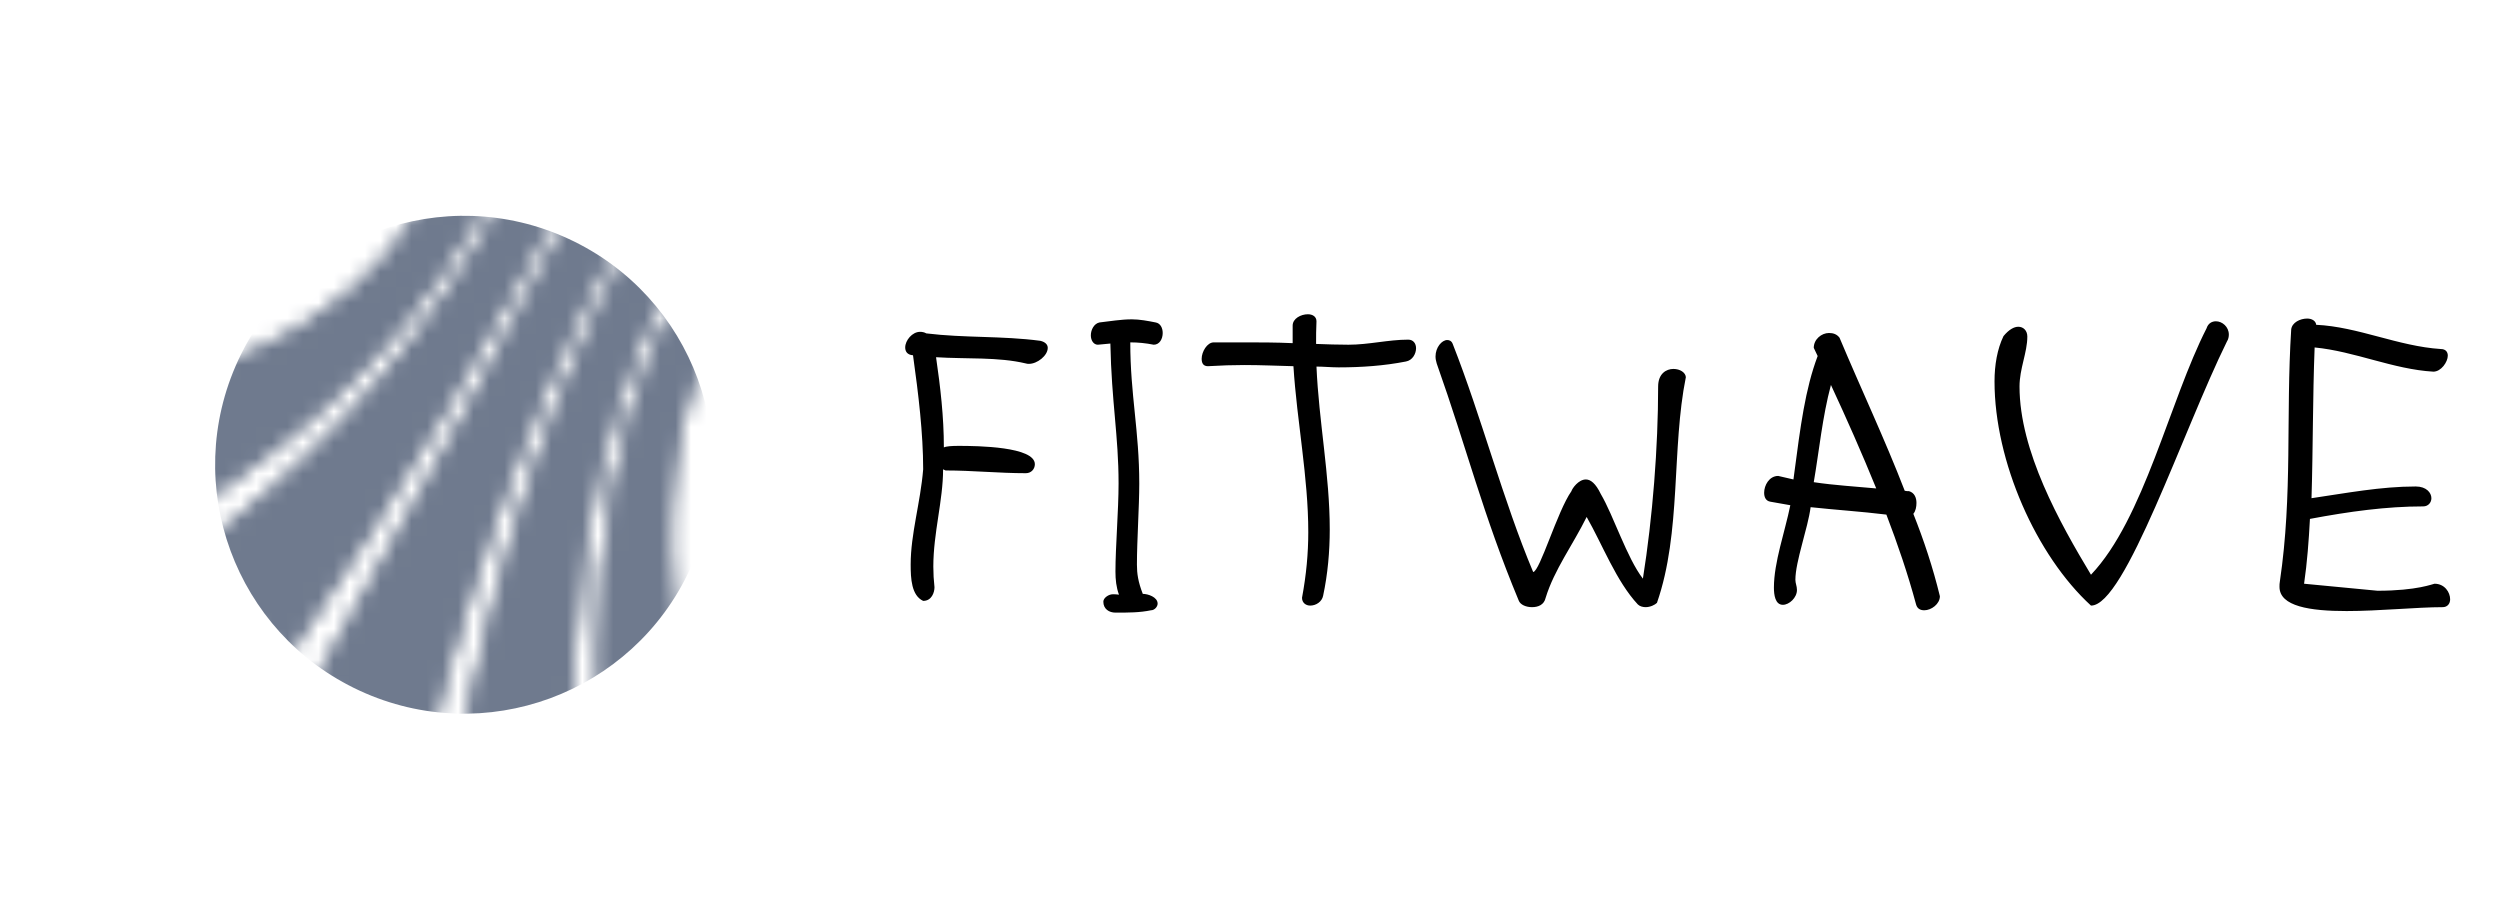 <svg width="161" height="59" viewBox="0 0 161 59" fill="none" xmlns="http://www.w3.org/2000/svg">
<path d="M66.067 30.474C64.331 30.474 62.621 30.298 60.911 30.298C60.861 30.298 60.81 30.248 60.735 30.223C60.735 32.235 60.106 34.322 60.106 36.485C60.106 36.938 60.131 37.365 60.181 37.818C60.181 38.145 60.005 38.698 59.452 38.698C58.698 38.346 58.647 37.265 58.647 36.359C58.647 34.372 59.276 32.386 59.452 30.223C59.452 27.909 59.15 25.394 58.798 22.879C58.421 22.854 58.295 22.627 58.295 22.376C58.295 21.923 58.748 21.37 59.251 21.37C59.377 21.37 59.528 21.395 59.653 21.47C62.118 21.772 64.532 21.621 66.997 21.948C67.324 22.024 67.475 22.2 67.475 22.401C67.475 22.904 66.796 23.432 66.268 23.432C66.192 23.432 66.142 23.432 66.067 23.407C64.281 22.979 62.244 23.13 60.282 23.005C60.559 24.916 60.785 26.827 60.785 28.814C60.936 28.739 61.288 28.714 61.741 28.714C62.973 28.714 66.645 28.764 66.645 29.896C66.645 30.198 66.419 30.474 66.067 30.474ZM71.835 39.453C71.432 39.453 71.055 39.226 71.055 38.748C71.055 38.497 71.407 38.271 71.659 38.271C71.784 38.271 71.91 38.271 72.061 38.296C71.885 37.818 71.835 37.315 71.835 36.812C71.835 35.227 72.036 32.863 72.036 31.128C72.036 28.06 71.583 25.897 71.508 22.124L70.703 22.2C70.426 22.2 70.25 21.923 70.25 21.596C70.25 21.244 70.451 20.842 70.804 20.766C71.483 20.691 72.187 20.565 72.891 20.565C73.394 20.565 73.922 20.666 74.425 20.766C74.727 20.817 74.878 21.118 74.878 21.445C74.878 21.823 74.677 22.2 74.299 22.2C73.796 22.099 73.293 22.049 72.79 22.049C72.79 25.419 73.369 27.733 73.369 31.153C73.369 32.587 73.218 34.825 73.218 36.359C73.218 36.938 73.293 37.466 73.595 38.245C73.922 38.245 74.551 38.447 74.551 38.874C74.551 39.075 74.35 39.302 74.123 39.302C73.394 39.453 72.69 39.453 71.835 39.453ZM83.247 22.099V20.968C83.247 20.515 83.775 20.238 84.227 20.238C84.529 20.238 84.781 20.389 84.781 20.691C84.756 21.194 84.756 21.672 84.756 22.149C85.435 22.175 86.164 22.2 86.843 22.2C88.151 22.2 89.408 21.873 90.691 21.873C91.018 21.873 91.194 22.124 91.194 22.426C91.194 22.778 90.968 23.206 90.54 23.281C89.132 23.558 87.673 23.659 86.214 23.659C85.736 23.659 85.233 23.608 84.781 23.608C84.932 27.129 85.636 30.6 85.636 34.096C85.636 35.504 85.51 36.963 85.208 38.371C85.133 38.748 84.756 39 84.378 39C84.102 39 83.85 38.824 83.85 38.497C84.127 37.013 84.253 35.63 84.253 34.272C84.253 30.726 83.523 27.154 83.297 23.583C82.241 23.558 81.209 23.508 80.128 23.508C79.399 23.508 78.644 23.533 77.789 23.583C77.487 23.583 77.387 23.382 77.387 23.105C77.387 22.652 77.739 22.049 78.166 22.049H80.128C81.109 22.049 82.14 22.049 83.247 22.099ZM101.2 31.631C101.251 31.455 101.653 30.877 102.131 30.877C102.433 30.877 102.76 31.128 103.087 31.807C103.917 33.215 104.772 35.932 105.803 37.265C106.432 33.316 106.784 28.789 106.784 24.891C106.784 24.061 107.312 23.759 107.765 23.759C108.192 23.759 108.544 23.985 108.569 24.287C107.639 28.89 108.293 34.272 106.708 38.824C106.582 38.95 106.281 39.101 105.979 39.101C105.803 39.101 105.602 39.05 105.476 38.925C104.093 37.441 103.212 35.102 102.181 33.291C101.301 35.077 100.094 36.686 99.54 38.497C99.44 38.95 99.063 39.101 98.66 39.101C98.283 39.101 97.906 38.95 97.805 38.673C95.491 33.115 94.485 28.94 92.524 23.407C92.473 23.231 92.448 23.105 92.448 22.954C92.448 22.376 92.851 21.898 93.203 21.898C93.328 21.898 93.479 21.948 93.555 22.149C95.416 26.878 96.799 32.235 98.736 36.837C99.163 36.812 100.295 32.914 101.2 31.631ZM115.297 32.536L114.014 32.31C113.712 32.26 113.611 32.008 113.611 31.732C113.611 31.254 113.938 30.65 114.517 30.65L115.498 30.877L115.548 30.499C115.95 27.456 116.252 25.067 117.057 22.929L116.806 22.401C116.806 21.848 117.309 21.445 117.786 21.445C118.063 21.445 118.289 21.521 118.465 21.747C119.849 25.042 121.383 28.286 122.665 31.606C122.766 31.631 122.867 31.631 122.942 31.631C123.294 31.732 123.42 32.059 123.42 32.386C123.42 32.637 123.37 32.914 123.219 33.09C123.898 34.8 124.476 36.535 124.929 38.396C124.929 38.899 124.376 39.302 123.923 39.302C123.671 39.302 123.47 39.201 123.395 38.925C122.867 36.963 122.213 35.051 121.483 33.14C119.849 32.939 118.214 32.838 116.604 32.662C116.428 34.02 115.623 36.158 115.623 37.34C115.623 37.566 115.724 37.742 115.724 37.994C115.724 38.497 115.221 38.95 114.819 38.95C114.316 38.95 114.24 38.296 114.24 37.843C114.24 36.208 114.944 34.272 115.297 32.536ZM117.912 24.79C117.359 26.852 117.158 29.015 116.806 31.053C118.138 31.254 119.497 31.329 120.83 31.455C119.899 29.166 118.918 26.953 117.912 24.79ZM129.025 21.646C129.378 21.219 129.705 21.043 129.981 21.043C130.308 21.043 130.56 21.294 130.56 21.672C130.56 22.703 130.057 23.734 130.057 24.891C130.057 29.041 132.647 33.668 134.659 37.013C138.079 33.417 139.714 25.821 142.103 21.143C142.204 20.817 142.456 20.691 142.707 20.691C143.109 20.691 143.537 21.043 143.537 21.546C143.537 21.672 143.512 21.848 143.411 21.999C140.594 27.708 136.847 39.025 134.659 39C131.138 35.781 128.447 29.72 128.447 24.564C128.447 23.508 128.623 22.477 129.025 21.646ZM147.553 21.219C147.603 20.766 148.132 20.515 148.584 20.515C148.886 20.515 149.138 20.666 149.163 20.917C151.854 21.043 154.444 22.3 157.186 22.477C157.513 22.477 157.638 22.678 157.638 22.904C157.638 23.306 157.211 23.935 156.708 23.935C154.117 23.784 151.653 22.627 149.062 22.376C148.936 25.595 148.962 28.814 148.861 32.084C151.099 31.757 153.313 31.329 155.576 31.329C156.255 31.329 156.582 31.732 156.582 32.084C156.582 32.36 156.381 32.612 156.054 32.612C153.69 32.612 151.301 32.939 148.76 33.417C148.685 34.825 148.584 36.208 148.383 37.592L153.111 38.044C155.677 38.044 156.708 37.592 156.783 37.592C157.437 37.592 157.789 38.145 157.789 38.598C157.789 38.874 157.613 39.101 157.311 39.101C155.651 39.101 153.212 39.352 151.124 39.352C148.76 39.352 146.799 39.05 146.799 37.793C146.799 37.667 146.799 37.566 146.824 37.441C147.654 31.807 147.201 26.827 147.553 21.219Z" fill="black"/>
<mask id="mask0_162_174" style="mask-type:alpha" maskUnits="userSpaceOnUse" x="4" y="10" width="46" height="47">
<path d="M10.539 33.874C8.508 31.322 6.626 28.654 4.902 25.884C17.273 23.934 25.108 18.888 28.407 10.747C29.756 10.547 31.115 10.423 32.478 10.378C28.415 19.662 21.102 27.494 10.539 33.874Z" fill="#6F7A8E"/>
<path d="M47.748 56.01C44.888 55.581 42.064 54.939 39.3 54.09C37.072 37.182 39.549 23.829 46.733 14.03C47.745 14.679 48.708 15.403 49.612 16.196C41.685 25.095 41.064 38.366 47.748 56.01Z" fill="#6F7A8E"/>
<path d="M37.104 53.383C34.437 52.439 31.848 51.288 29.36 49.941C32.035 35.003 36.48 22.351 42.693 11.986C43.795 12.413 44.862 12.927 45.884 13.522C38.916 23.502 35.99 36.789 37.104 53.383Z" fill="#6F7A8E"/>
<path d="M27.361 48.805C24.891 47.334 22.536 45.679 20.315 43.852C27.058 32.066 33.063 21.039 38.331 10.771C39.513 10.993 40.676 11.302 41.812 11.695C35.789 22.071 30.972 34.441 27.361 48.805Z" fill="#6F7A8E"/>
<path d="M18.507 42.305C16.248 40.294 14.129 38.131 12.165 35.83C22.142 28.376 29.271 19.88 33.552 10.341C34.818 10.344 36.082 10.434 37.334 10.611C31.797 21.598 25.506 32.188 18.507 42.305Z" fill="#6F7A8E"/>
<path d="M10.539 33.874C8.508 31.322 6.626 28.654 4.902 25.884C17.273 23.934 25.108 18.888 28.407 10.747C29.756 10.547 31.115 10.423 32.478 10.378C28.415 19.662 21.102 27.494 10.539 33.874Z" fill="#6F7A8E"/>
<path d="M47.748 56.01C44.888 55.581 42.064 54.939 39.3 54.09C37.072 37.182 39.549 23.829 46.733 14.03C47.745 14.679 48.708 15.403 49.612 16.196C41.685 25.095 41.064 38.366 47.748 56.01Z" fill="#6F7A8E"/>
<path d="M37.104 53.383C34.437 52.439 31.848 51.288 29.36 49.941C32.035 35.003 36.48 22.351 42.693 11.986C43.795 12.413 44.862 12.927 45.884 13.522C38.916 23.502 35.99 36.789 37.104 53.383Z" fill="#6F7A8E"/>
<path d="M27.361 48.805C24.891 47.334 22.536 45.679 20.315 43.852C27.058 32.066 33.063 21.039 38.331 10.771C39.513 10.993 40.676 11.302 41.812 11.695C35.789 22.071 30.972 34.441 27.361 48.805Z" fill="#6F7A8E"/>
<path d="M18.507 42.305C16.248 40.294 14.129 38.131 12.165 35.83C22.142 28.376 29.271 19.88 33.552 10.341C34.818 10.344 36.082 10.434 37.334 10.611C31.797 21.598 25.506 32.188 18.507 42.305Z" fill="#6F7A8E"/>
</mask>
<g mask="url(#mask0_162_174)">
<circle cx="29.887" cy="29.93" r="16.029" transform="rotate(24.804 29.887 29.93)" fill="#6F7A8E"/>
</g>
</svg>
